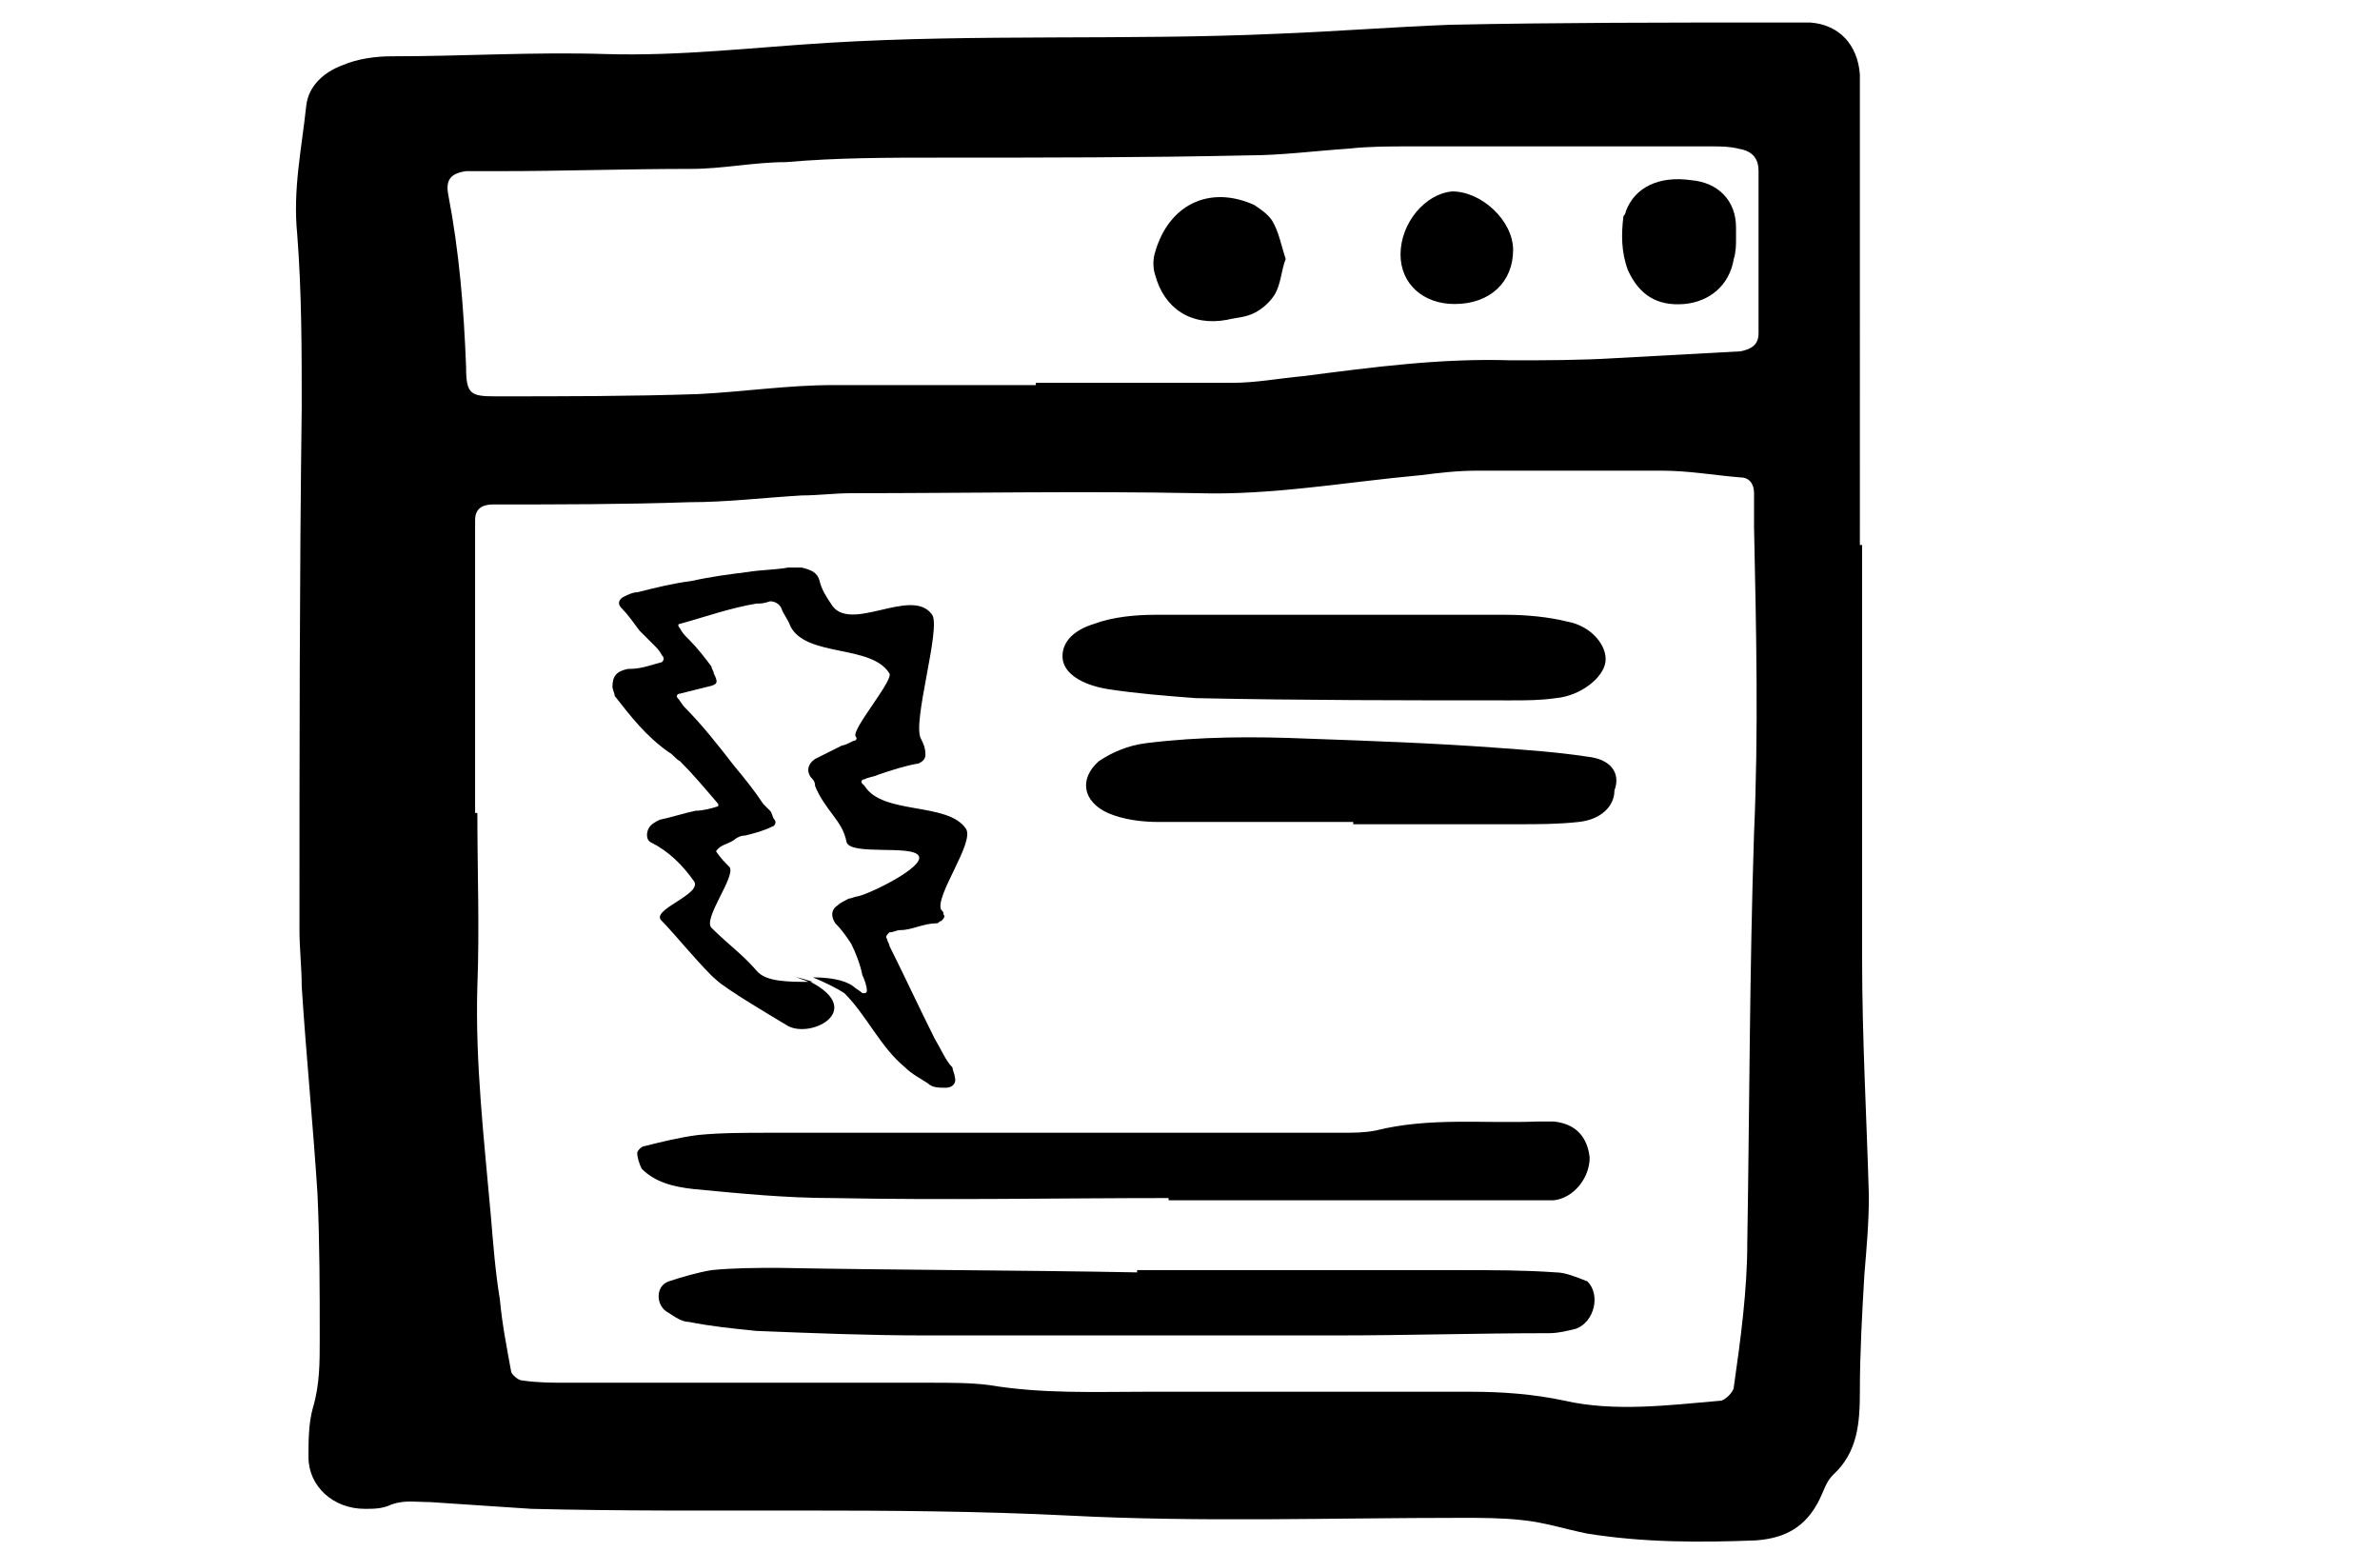 <?xml version="1.0" encoding="utf-8"?>
<!-- Generator: Adobe Illustrator 18.1.1, SVG Export Plug-In . SVG Version: 6.00 Build 0)  -->
<svg version="1.1" id="Layer_1" xmlns="http://www.w3.org/2000/svg" xmlns:xlink="http://www.w3.org/1999/xlink" x="0px" y="0px"
	 viewBox="0 0 105.7 68.9" enable-background="new 0 0 105.7 68.9" xml:space="preserve">
<g id="_x0A_flash_x0A_">
	<g>
		<path fill-rule="evenodd" clip-rule="evenodd" d="M41.5,46.1c-0.7-1.4-1.3-2.7-2-4.1c0-0.1-0.1-0.2-0.1-0.3
			c-0.1-0.1,0-0.2,0.1-0.3c0.2,0,0.3-0.1,0.5-0.1c0.5,0,1-0.3,1.6-0.3c0.1,0,0.1-0.1,0.2-0.1c0.1-0.1,0.2-0.2,0.1-0.3
			c0-0.1,0-0.1-0.1-0.2c-0.3-0.6,1.5-3,1.1-3.6c-0.8-1.2-3.7-0.6-4.5-1.9c0,0-0.1-0.1-0.1-0.1c-0.1-0.1,0-0.2,0.1-0.2
			c0.2-0.1,0.4-0.1,0.6-0.2c0.6-0.2,1.2-0.4,1.8-0.5c0.2-0.1,0.3-0.2,0.3-0.4c0-0.3-0.1-0.5-0.2-0.7c-0.4-0.7,0.9-4.9,0.5-5.5
			c-0.9-1.3-3.7,0.9-4.5-0.5c-0.2-0.3-0.4-0.6-0.5-1c-0.1-0.4-0.4-0.5-0.8-0.6c-0.2,0-0.3,0-0.6,0c-0.5,0.1-1.2,0.1-1.8,0.2
			c-0.8,0.1-1.6,0.2-2.5,0.4c-0.8,0.1-1.6,0.3-2.4,0.5c-0.2,0-0.4,0.1-0.6,0.2c-0.2,0.1-0.3,0.3-0.1,0.5c0.3,0.3,0.5,0.6,0.8,1
			c0.2,0.2,0.4,0.4,0.6,0.6c0.2,0.2,0.3,0.3,0.4,0.5c0.1,0.1,0.1,0.2,0,0.3c-0.4,0.1-0.9,0.3-1.4,0.3c0,0-0.1,0-0.1,0
			c-0.5,0.1-0.7,0.3-0.7,0.8c0,0.1,0.1,0.3,0.1,0.4c0.7,0.9,1.4,1.8,2.4,2.5c0.2,0.1,0.3,0.3,0.5,0.4c0.6,0.6,1.1,1.2,1.7,1.9
			c0,0.1,0,0.1,0,0.1c-0.3,0.1-0.7,0.2-1,0.2c-0.5,0.1-1.1,0.3-1.6,0.4c-0.2,0.1-0.4,0.2-0.5,0.4c-0.1,0.2-0.1,0.5,0.1,0.6
			c0.8,0.4,1.4,1,1.9,1.7c0.5,0.6-2,1.3-1.4,1.8c0.5,0.5,1.9,2.2,2.4,2.6c0.4,0.4,2.6,1.7,3.1,2c1,0.7,3.6-0.6,1.1-1.9
			c-1,0-2,0-2.4-0.5c-0.6-0.7-1.3-1.2-2-1.9c-0.4-0.4,1.1-2.3,0.8-2.7c-0.2-0.2-0.4-0.4-0.6-0.7c0.2-0.3,0.5-0.3,0.8-0.5
			c0.1-0.1,0.3-0.2,0.5-0.2c0.4-0.1,0.8-0.2,1.2-0.4c0.1,0,0.2-0.2,0.1-0.3c-0.1-0.1-0.1-0.3-0.2-0.4c-0.1-0.1-0.2-0.2-0.3-0.3
			c-0.4-0.6-0.8-1.1-1.3-1.7c-0.7-0.9-1.4-1.8-2.2-2.6c-0.1-0.1-0.2-0.3-0.3-0.4c-0.1-0.1,0-0.2,0.1-0.2c0.4-0.1,0.8-0.2,1.2-0.3
			c0.5-0.1,0.5-0.2,0.3-0.6c0-0.1-0.1-0.2-0.1-0.3c-0.3-0.4-0.6-0.8-1-1.2c-0.2-0.2-0.3-0.3-0.4-0.5c-0.1-0.1-0.1-0.2,0-0.2
			c1.1-0.3,2.2-0.7,3.4-0.9c0.2,0,0.3,0,0.6-0.1c0.2,0,0.4,0.1,0.5,0.3c0.1,0.3,0.3,0.5,0.4,0.8c0.7,1.4,3.6,0.8,4.4,2.1
			c0.2,0.3-1.7,2.5-1.5,2.8c0.1,0.1,0,0.2-0.1,0.2c-0.2,0.1-0.4,0.2-0.5,0.2c-0.4,0.2-0.8,0.4-1.2,0.6c-0.3,0.2-0.4,0.5-0.2,0.8
			c0.1,0.1,0.2,0.2,0.2,0.4c0.2,0.5,0.5,0.9,0.8,1.3c0.3,0.4,0.5,0.7,0.6,1.2c0.2,0.6,2.9,0.1,3.2,0.6c0.3,0.5-2.2,1.7-2.7,1.8
			c-0.1,0-0.3,0.1-0.4,0.1c-0.2,0.1-0.4,0.2-0.5,0.3c-0.3,0.2-0.3,0.5-0.1,0.8c0.3,0.3,0.5,0.6,0.7,0.9c0.2,0.4,0.4,0.9,0.5,1.4
			c0.1,0.2,0.2,0.5,0.2,0.7c0,0,0,0.1-0.1,0.1c0,0,0,0-0.1,0c-0.1-0.1-0.3-0.2-0.4-0.3c-0.4-0.3-1.1-0.4-1.8-0.4
			c0.5,0.2,1.1,0.5,1.4,0.7c1,1,1.6,2.4,2.7,3.3c0.3,0.3,0.7,0.5,1,0.7c0.2,0.2,0.5,0.2,0.8,0.2c0.3,0,0.5-0.2,0.4-0.5
			c0-0.1-0.1-0.3-0.1-0.4C42,47.1,41.8,46.6,41.5,46.1z M35.4,43.4c0.2,0.1,0.3,0.1,0.5,0.2c0.1,0,0.2,0,0.2,0
			C35.5,43.4,35,43.3,35.4,43.4z"/>
	</g>
</g>
<g id="_x0A_browser01">
	<g>
		<path fill-rule="evenodd" clip-rule="evenodd" d="M82.7,42.6c0-6.1,0-12.3,0-18.4h-0.1V4c0-0.2,0-0.5,0-0.7
			C82.5,2,81.7,1.1,80.4,1c-0.5,0-1,0-1.5,0C74,1,69.2,1,64.4,1.1c-2.6,0.1-5.1,0.3-7.7,0.4c-6.6,0.3-13.3,0-19.9,0.4
			c-3.3,0.2-6.6,0.6-9.9,0.5c-3.2-0.1-6.3,0.1-9.5,0.1c-0.7,0-1.5,0.1-2.2,0.4c-0.8,0.3-1.5,0.9-1.6,1.8c-0.2,1.9-0.6,3.7-0.4,5.7
			c0.2,2.6,0.2,5.1,0.2,7.7c-0.1,7.7-0.1,15.4-0.1,23.2c0,0.8,0.1,1.7,0.1,2.5c0.2,3.1,0.5,6.1,0.7,9.2c0.1,2.2,0.1,4.3,0.1,6.5
			c0,1,0,2-0.3,3c-0.2,0.7-0.2,1.5-0.2,2.2c0,1.3,1.1,2.3,2.5,2.3c0.4,0,0.8,0,1.2-0.2c0.6-0.2,1.1-0.1,1.7-0.1
			c1.5,0.1,3,0.2,4.5,0.3c8,0.2,15.9-0.1,23.9,0.3c5.8,0.3,11.6,0.1,17.4,0.1c0.9,0,1.8,0,2.7,0.1c1,0.1,1.9,0.4,2.9,0.6
			c2.5,0.4,5,0.4,7.5,0.3c1.3-0.1,2.2-0.6,2.8-1.8c0.2-0.4,0.3-0.8,0.6-1.1c1.1-1,1.2-2.3,1.2-3.7c0-1.7,0.1-3.5,0.2-5.2
			c0.1-1.2,0.2-2.3,0.2-3.5C82.9,49.6,82.7,46.1,82.7,42.6z M77.9,37c-0.2,6.1-0.2,12.1-0.3,18.2c0,2.1-0.3,4.3-0.6,6.4
			c0,0.2-0.4,0.6-0.6,0.6c-2.3,0.2-4.7,0.5-6.9,0c-1.4-0.3-2.8-0.4-4.2-0.4c-4.8,0-9.6,0-14.4,0c-2.3,0-4.6,0.1-7-0.3
			c-0.8-0.1-1.7-0.1-2.5-0.1c-5.4,0-10.8,0-16.2,0c-0.7,0-1.3,0-2-0.1c-0.2,0-0.5-0.3-0.5-0.4c-0.2-1.1-0.4-2.1-0.5-3.2
			c-0.2-1.2-0.3-2.5-0.4-3.7c-0.3-3.4-0.7-6.8-0.6-10.2c0.1-2.6,0-5.1,0-7.7h-0.1v-12c0-0.3,0-0.7,0-1c0-0.5,0.3-0.7,0.8-0.7
			c2.9,0,5.8,0,8.7-0.1c1.7,0,3.3-0.2,5-0.3c0.7,0,1.5-0.1,2.2-0.1c5.1,0,10.3-0.1,15.4,0c3.3,0.1,6.6-0.5,9.9-0.8
			c0.8-0.1,1.6-0.2,2.5-0.2c2.7,0,5.5,0,8.2,0c1.2,0,2.3,0.2,3.5,0.3c0.4,0,0.6,0.3,0.6,0.7c0,0.5,0,1,0,1.5
			C78,28.1,78.1,32.5,77.9,37z M78.1,14.8c0,0.5-0.3,0.7-0.8,0.8c-1.8,0.1-3.6,0.2-5.5,0.3c-1.6,0.1-3.2,0.1-4.7,0.1
			c-3.1-0.1-6.1,0.3-9.2,0.7c-1.1,0.1-2.1,0.3-3.2,0.3c-2.9,0-5.8,0-8.7,0v0.1c-3,0-6,0-9,0c-2,0-4,0.3-6,0.4c-3,0.1-6,0.1-9,0.1
			c-1.1,0-1.3-0.1-1.3-1.3c-0.1-2.6-0.3-5.1-0.8-7.7c-0.1-0.6,0.1-0.9,0.8-1c0.5,0,1,0,1.5,0c2.8,0,5.6-0.1,8.5-0.1
			c1.4,0,2.8-0.3,4.2-0.3C37.2,7,39.4,7,41.7,7c4.6,0,9.1,0,13.7-0.1c1.5,0,3-0.2,4.5-0.3c0.9-0.1,1.8-0.1,2.7-0.1c4.5,0,9,0,13.4,0
			c0.4,0,0.8,0,1.2,0.1c0.6,0.1,0.9,0.4,0.9,1C78.1,10,78.1,12.4,78.1,14.8z M69,49.8c-0.2,0-0.5,0-0.7,0c-2.4,0.1-4.8-0.2-7.2,0.4
			c-0.5,0.1-1,0.1-1.5,0.1c-8.5,0-16.9,0-25.4,0c-1.1,0-2.2,0-3.2,0.1c-0.8,0.1-1.6,0.3-2.4,0.5c-0.1,0-0.3,0.2-0.3,0.3
			c0,0.2,0.1,0.5,0.2,0.7c0.6,0.6,1.4,0.8,2.3,0.9c2.1,0.2,4.1,0.4,6.2,0.4c5,0.1,10,0,14.9,0v0.1c5.1,0,10.3,0,15.4,0
			c0.6,0,1.2,0,1.7,0c0.9-0.1,1.6-1,1.6-1.9C70.5,50.5,70,49.9,69,49.8z M69.1,56.5c-1.4-0.1-2.8-0.1-4.2-0.1c-4.8,0-9.6,0-14.4,0
			c0,0,0,0.1,0,0.1c-5.3-0.1-10.6-0.1-15.9-0.2c-1,0-2,0-3,0.1c-0.6,0.1-1.3,0.3-1.9,0.5c-0.6,0.2-0.6,1.1,0,1.4
			c0.3,0.2,0.6,0.4,0.9,0.4c1,0.2,2,0.3,3,0.4c2.5,0.1,5,0.2,7.5,0.2c6.1,0,12.1,0,18.2,0c3.2,0,6.3-0.1,9.5-0.1
			c0.4,0,0.8-0.1,1.2-0.2c0.8-0.3,1.1-1.5,0.5-2.1C70,56.7,69.5,56.5,69.1,56.5z M70.5,33.6c-1.3-0.2-2.7-0.3-4.1-0.4
			c-2.7-0.2-5.5-0.3-8.3-0.4c-2.4-0.1-4.8-0.1-7.2,0.2c-0.8,0.1-1.5,0.4-2.1,0.8c-0.9,0.8-0.7,1.8,0.4,2.3c0.7,0.3,1.5,0.4,2.3,0.4
			c2.9,0,5.8,0,8.6,0v0.1c2.4,0,4.8,0,7.3,0c0.9,0,1.8,0,2.7-0.1c1-0.1,1.6-0.7,1.6-1.4C72,34.3,71.5,33.7,70.5,33.6z M49.2,30.6
			c1.3,0.2,2.6,0.3,3.9,0.4c4.7,0.1,9.3,0.1,14,0.1c0.7,0,1.3,0,2-0.1c1.1-0.1,2.1-0.9,2.2-1.6c0.1-0.7-0.6-1.6-1.7-1.8
			c-0.8-0.2-1.8-0.3-2.7-0.3c-2.5,0-5.1,0-7.6,0v0c-2.7,0-5.3,0-8,0c-0.9,0-1.9,0.1-2.7,0.4c-1,0.3-1.5,0.9-1.4,1.6
			C47.3,29.9,48,30.4,49.2,30.6z M55.7,9.1c-2-0.9-3.8,0-4.4,2.1c-0.1,0.3-0.1,0.7,0,1c0.4,1.5,1.6,2.3,3.2,2
			c0.4-0.1,0.8-0.1,1.2-0.3c0.4-0.2,0.7-0.5,0.9-0.8c0.3-0.5,0.3-1.1,0.5-1.6c-0.2-0.6-0.3-1.2-0.6-1.7C56.3,9.5,56,9.3,55.7,9.1z
			 M75.1,8c-1.4-0.2-2.5,0.3-2.9,1.4c0,0.1-0.1,0.2-0.1,0.2C72,10.4,72,11.2,72.3,12c0.5,1.1,1.3,1.6,2.5,1.5c1.1-0.1,2-0.8,2.2-2
			c0.1-0.3,0.1-0.7,0.1-0.8c0-0.3,0-0.5,0-0.6C77.1,8.9,76.3,8.1,75.1,8z M64.5,8.5c-1.2,0.1-2.3,1.4-2.3,2.8c0,1.3,1,2.2,2.4,2.2
			c1.6,0,2.6-1,2.6-2.4C67.2,9.8,65.8,8.5,64.5,8.5z"/>
	</g>
</g>
</svg>
